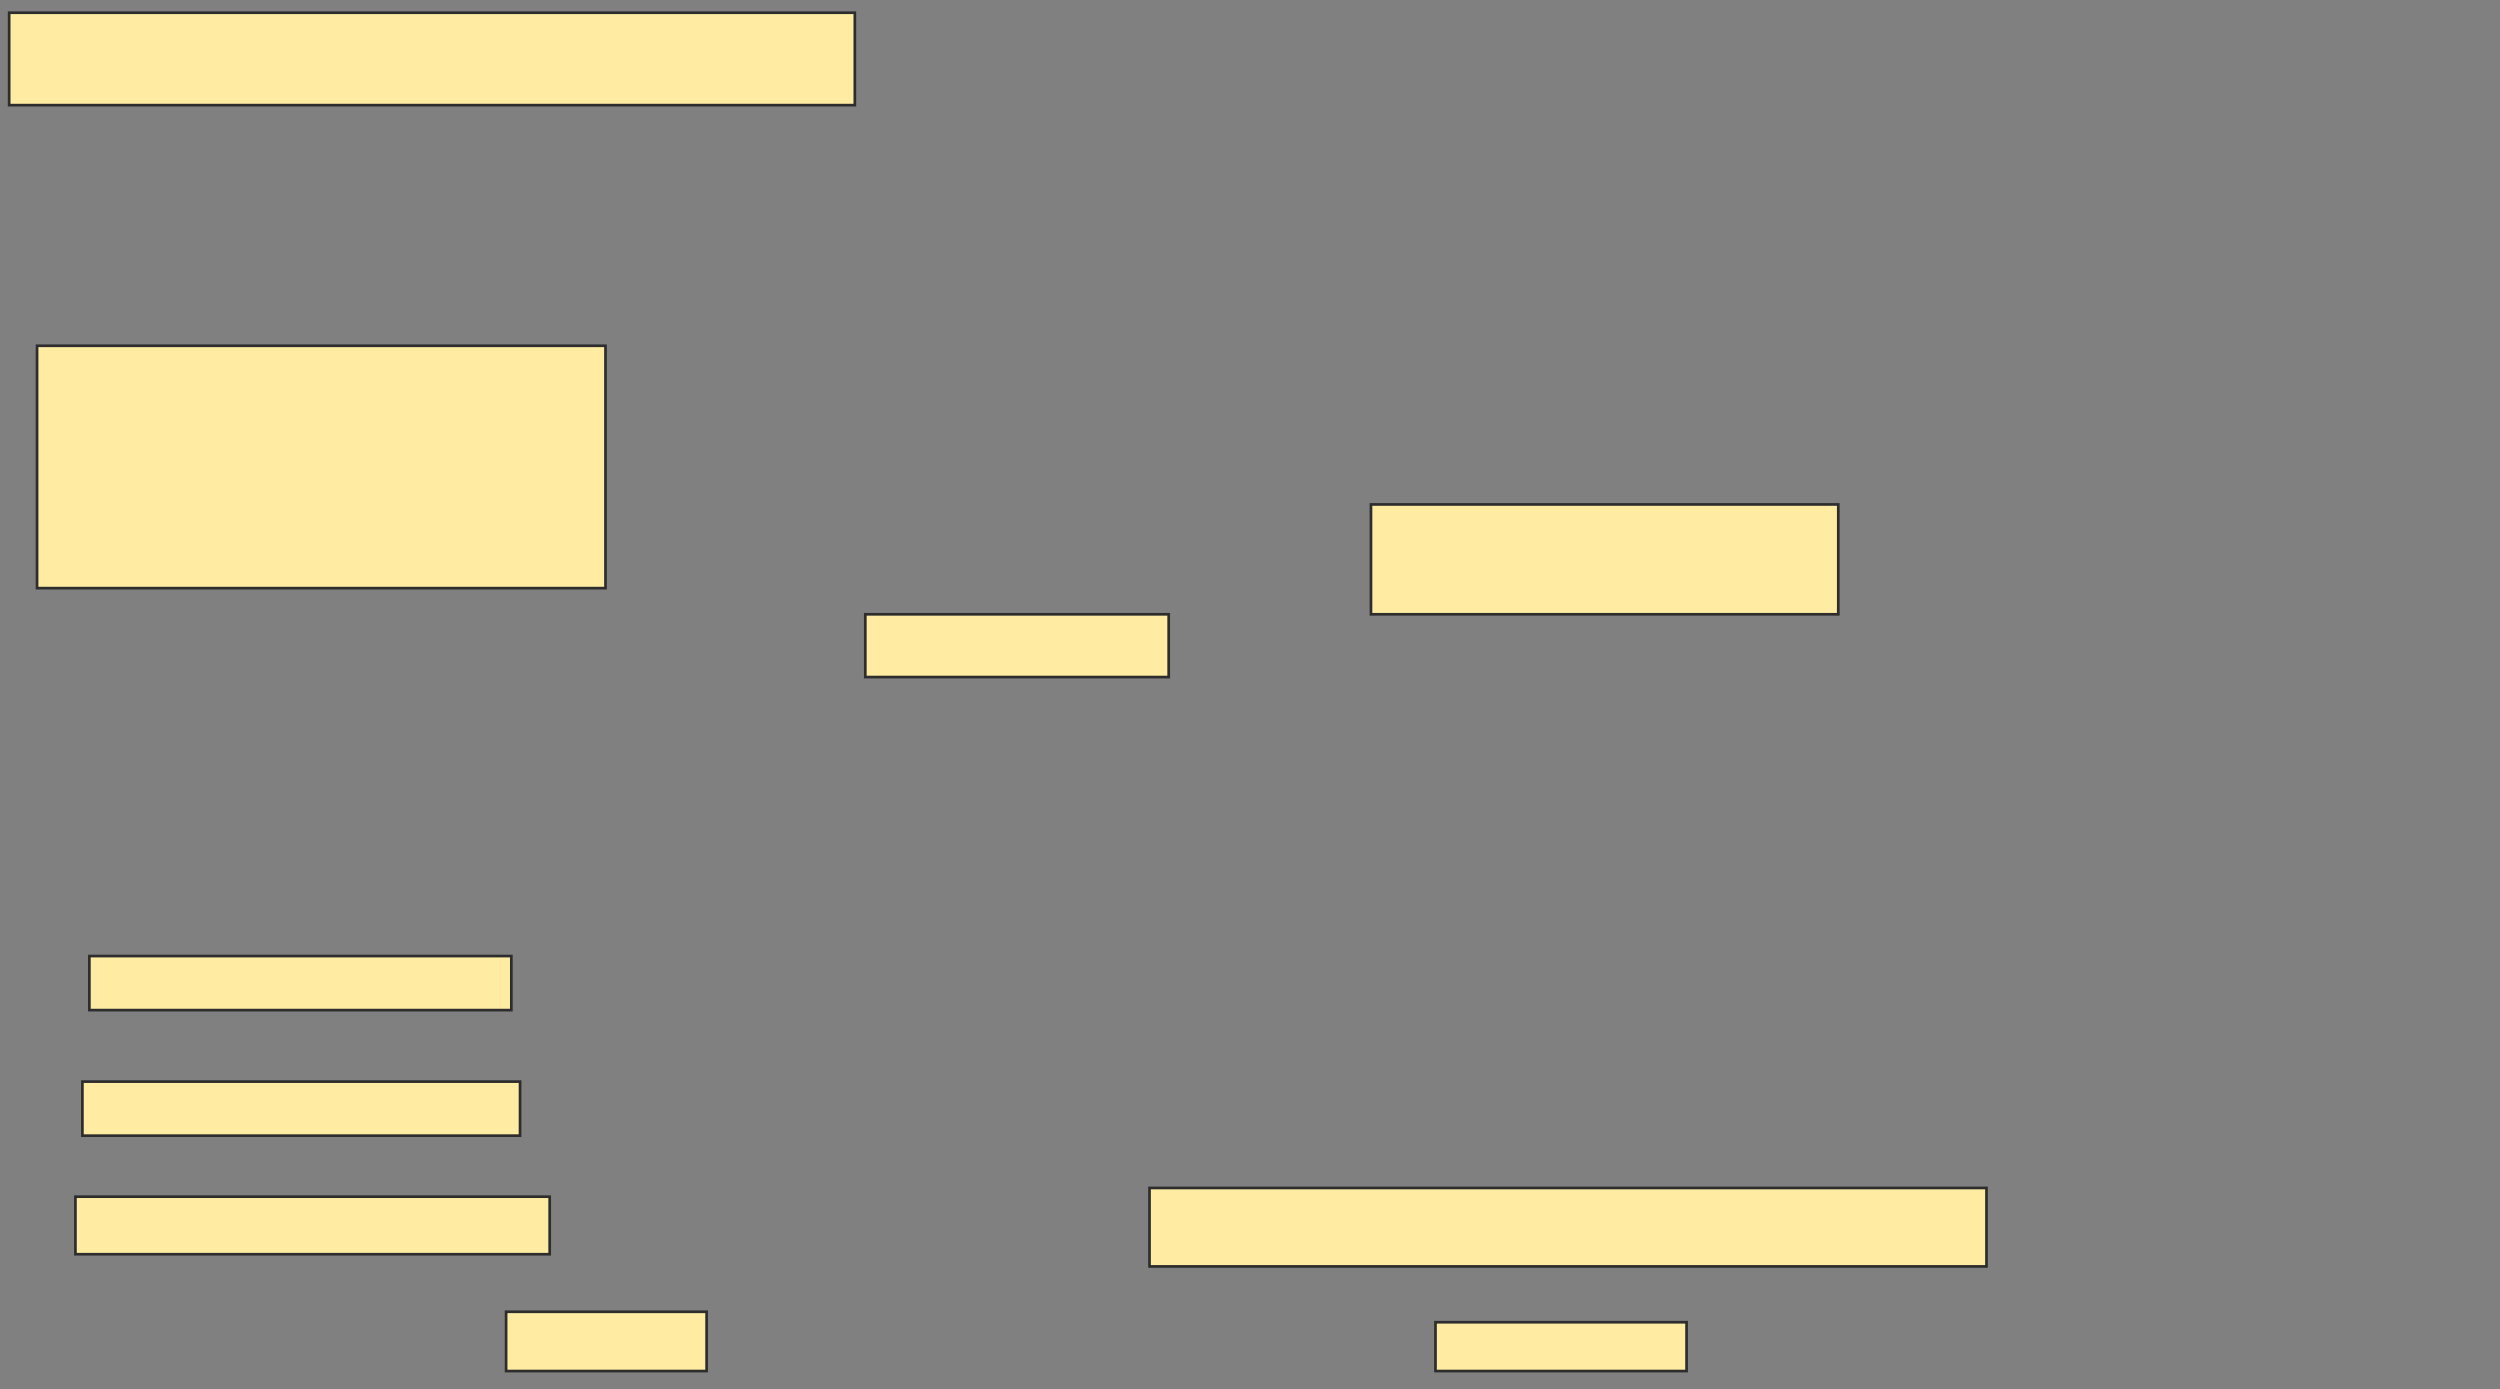 <svg xmlns="http://www.w3.org/2000/svg" width="925" height="514">
 <rect width="100%" height="100%" fill="#808080" stroke="none"/>
 <!-- Created with Image Occlusion Enhanced -->
 <g>
  <title>Labels</title>
 </g>
 <g>
  <title>Masks</title>
  <rect id="deaf23f538454d588b19fe85405d607d-ao-1" height="34.194" width="312.903" y="4.71" x="3.387" stroke="#2D2D2D" fill="#FFEBA2"/>
  <rect id="deaf23f538454d588b19fe85405d607d-ao-2" height="40.645" width="172.903" y="186.645" x="507.258" stroke="#2D2D2D" fill="#FFEBA2"/>
  
  <rect id="deaf23f538454d588b19fe85405d607d-ao-4" height="29.032" width="309.677" y="439.548" x="425.323" stroke="#2D2D2D" fill="#FFEBA2"/>
  <rect id="deaf23f538454d588b19fe85405d607d-ao-5" height="21.935" width="74.194" y="485.355" x="187.258" stroke="#2D2D2D" fill="#FFEBA2"/>
  <rect id="deaf23f538454d588b19fe85405d607d-ao-6" height="23.226" width="112.258" y="227.29" x="320.161" stroke="#2D2D2D" fill="#FFEBA2"/>
  <rect id="deaf23f538454d588b19fe85405d607d-ao-7" height="89.677" width="210.323" y="127.935" x="13.71" stroke="#2D2D2D" fill="#FFEBA2"/>
  <rect id="deaf23f538454d588b19fe85405d607d-ao-8" height="20" width="156.129" y="353.742" x="33.065" stroke="#2D2D2D" fill="#FFEBA2"/>
  <rect id="deaf23f538454d588b19fe85405d607d-ao-9" height="20" width="161.935" y="400.194" x="30.484" stroke="#2D2D2D" fill="#FFEBA2"/>
  <rect id="deaf23f538454d588b19fe85405d607d-ao-10" height="21.29" width="175.484" y="442.774" x="27.903" stroke="#2D2D2D" fill="#FFEBA2"/>
  <rect id="deaf23f538454d588b19fe85405d607d-ao-11" height="18.065" width="92.903" y="489.226" x="531.129" stroke="#2D2D2D" fill="#FFEBA2"/>
 </g>
</svg>